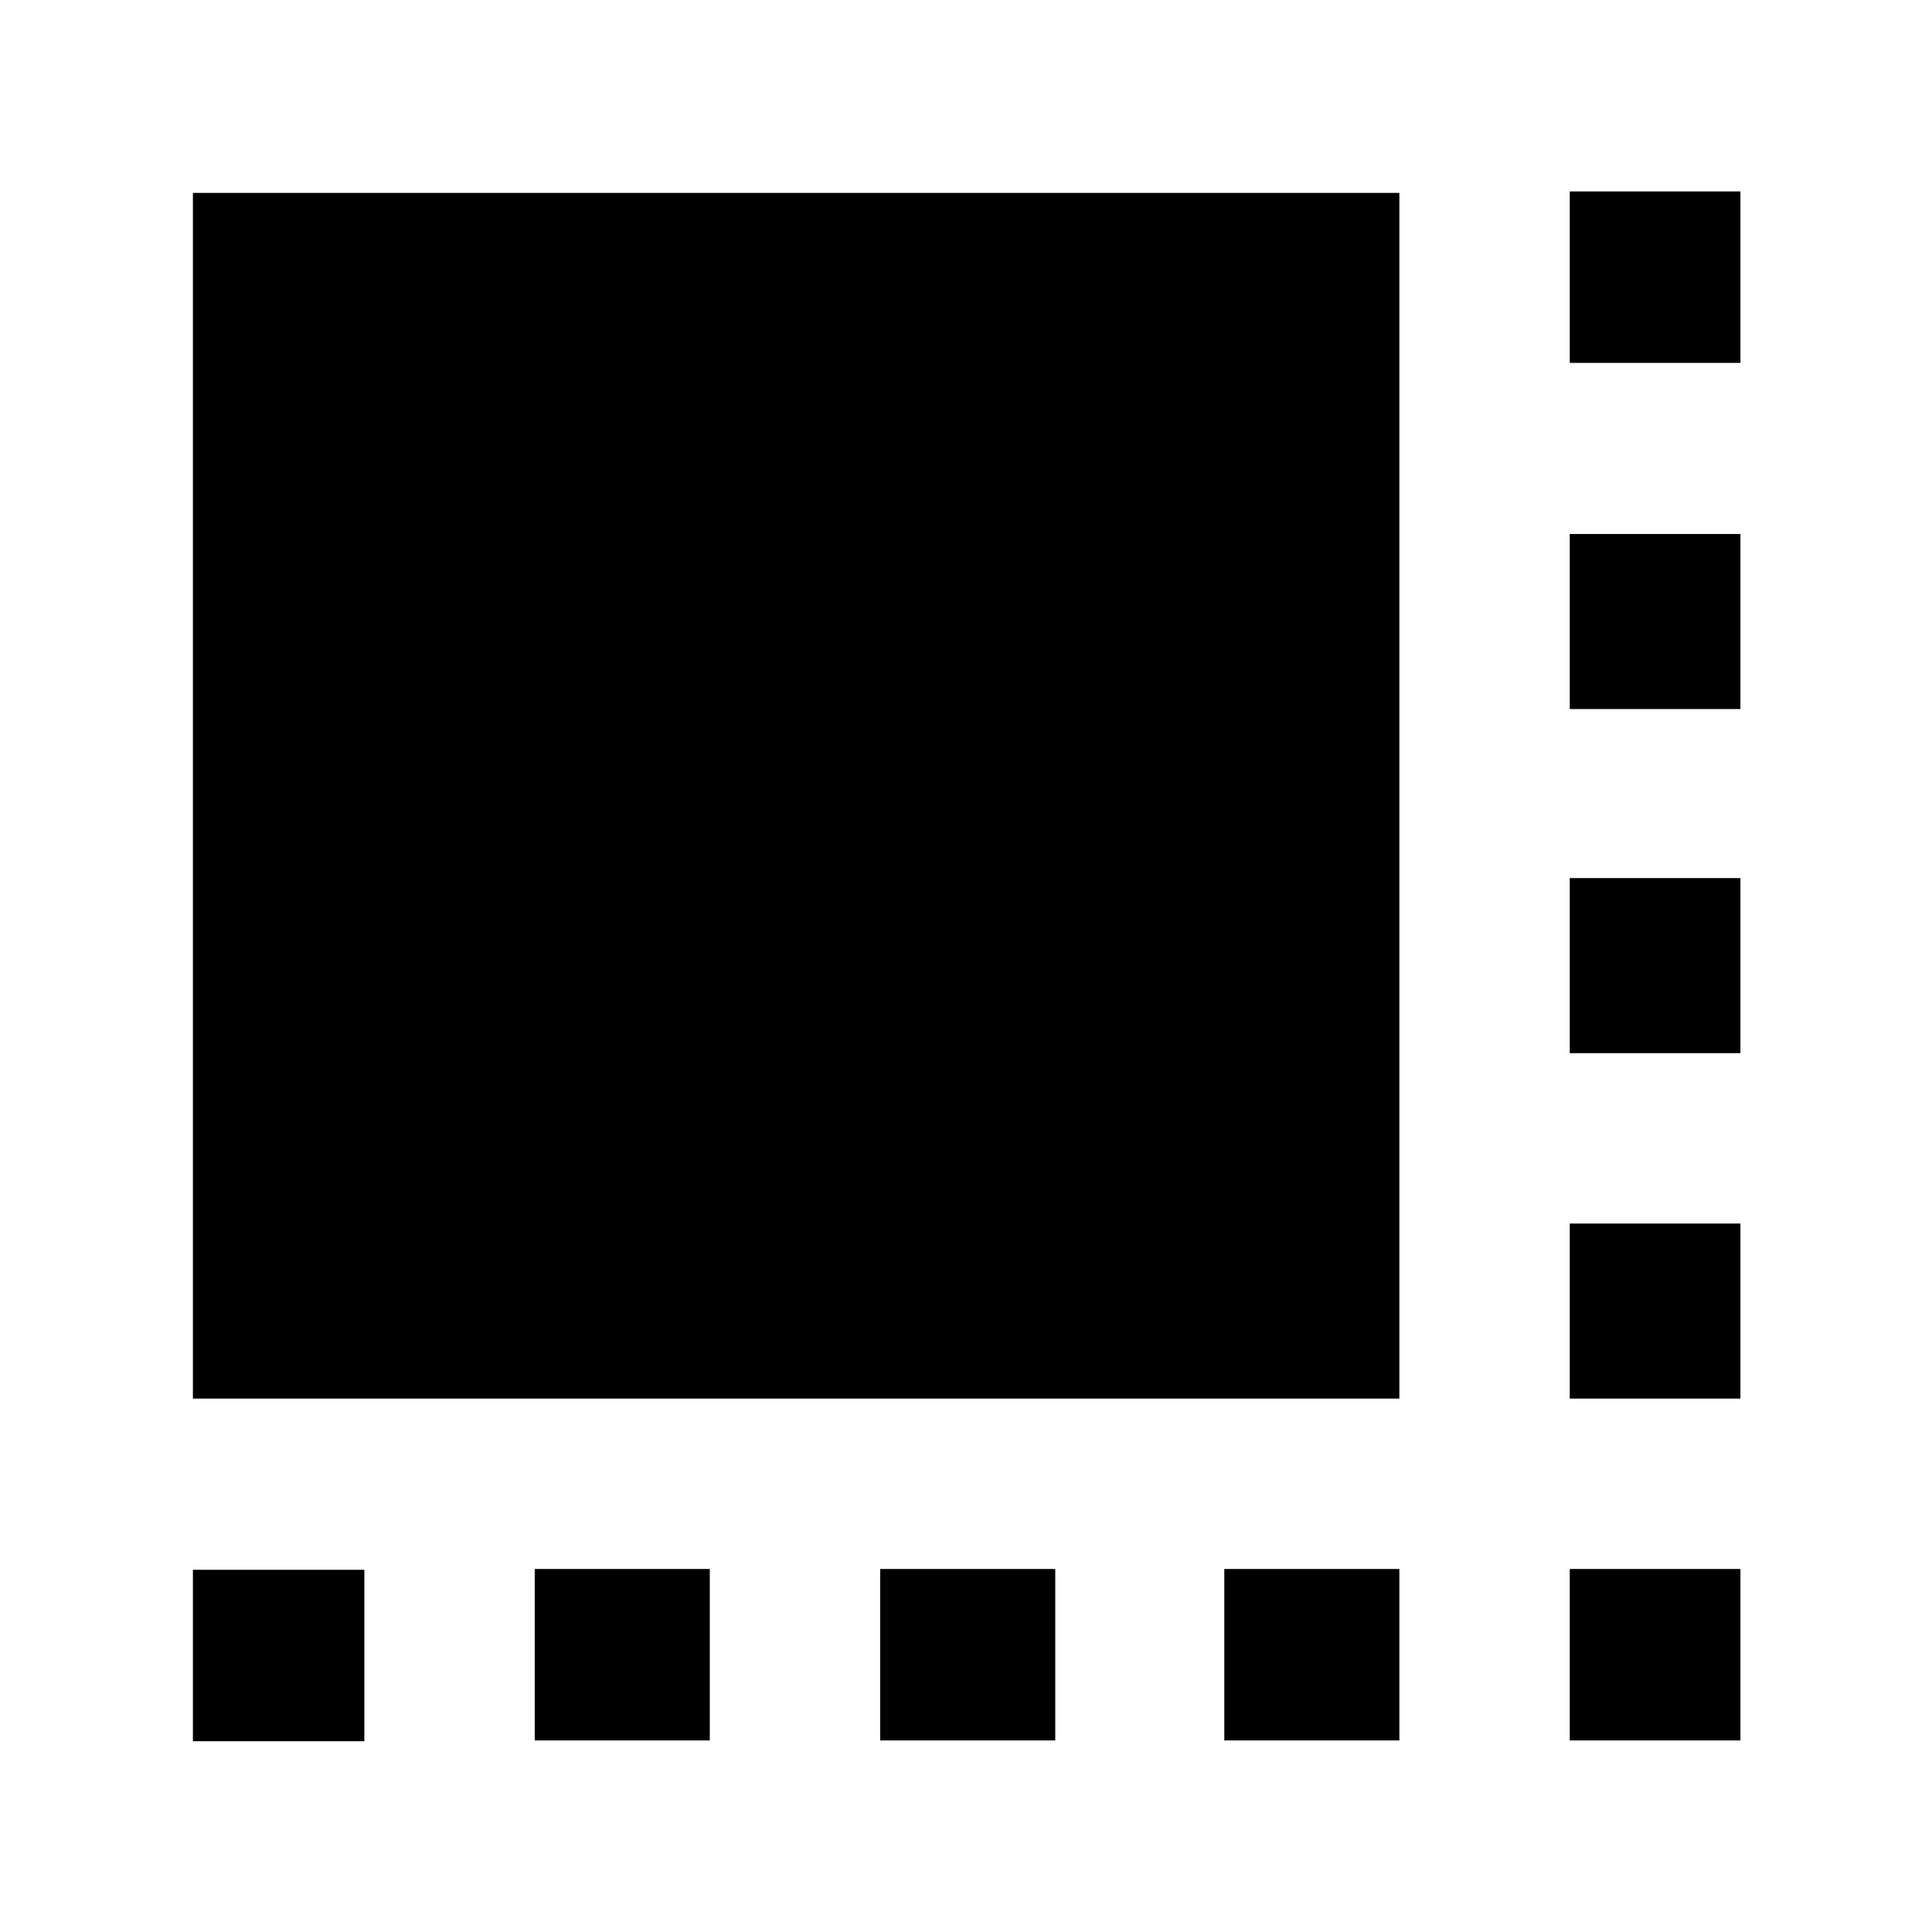 <svg xmlns="http://www.w3.org/2000/svg" height="40" viewBox="0 96 960 960" width="40"><path d="M95.854 961.212v-85.189h85.189v85.189h-85.19Zm169.856-.399v-85.189h86.985v85.189H265.71Zm171.652 0v-85.189h86.986v85.189h-86.986Zm170.986 0v-85.189h86.986v85.189h-86.986Zm171.653 0v-85.189h84.812v85.189h-84.812Zm0-169.856v-86.986h84.812v86.986h-84.812Zm0-171.653v-86.985h84.812v86.985h-84.812Zm0-170.986v-86.985h84.812v86.985h-84.812Zm0-172.007v-85.189h84.812v85.189h-84.812ZM95.854 790.957V191.854h599.48v599.103H95.854Z"/></svg>